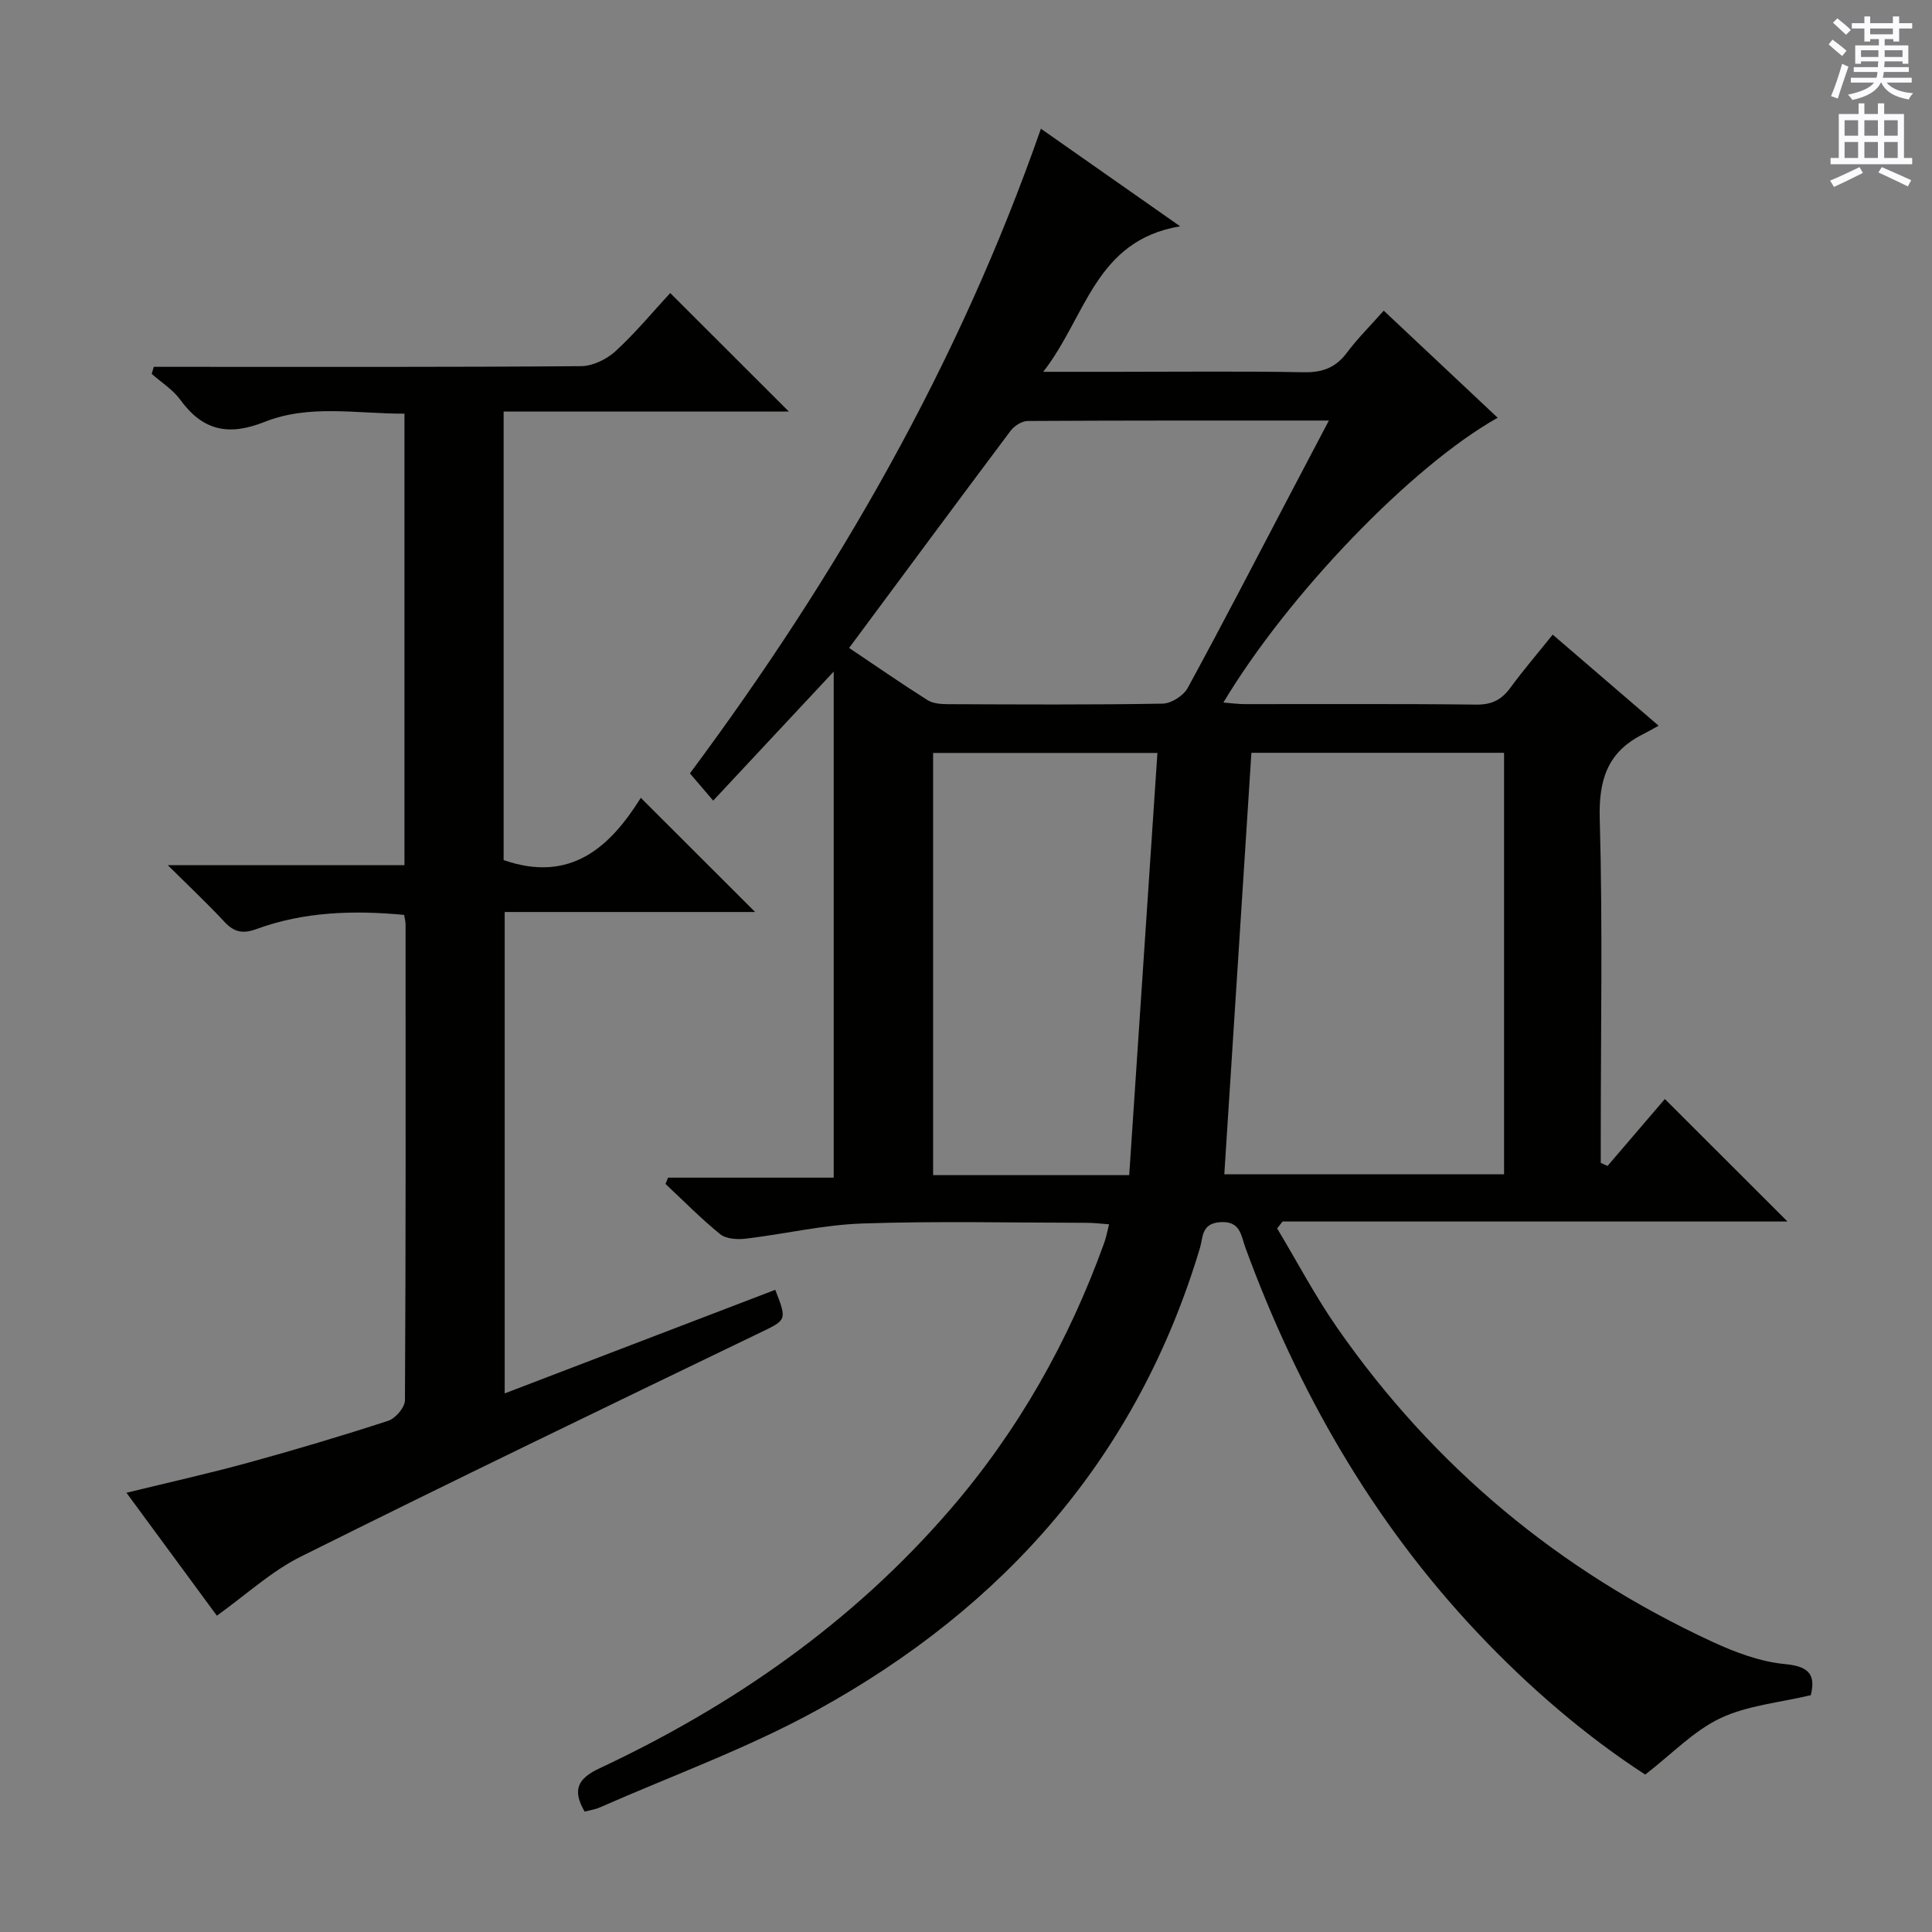 <svg enable-background="new 0 0 400 400" viewBox="0 0 400 400" xmlns="http://www.w3.org/2000/svg"><rect x="0" y="0" width="400" height="400" fill="#808080" stroke="none"/><path d="m264.42 254.33c4.15 6.92 7.92 14.1 12.52 20.7 19.95 28.62 45.91 50.21 77.54 64.86 4.78 2.21 10 4.18 15.17 4.65 5.29.49 6.18 2.55 5.26 6.43-6.44 1.54-13.08 2.1-18.73 4.77-5.51 2.61-10 7.37-15.55 11.67-12.19-7.9-24-17.99-34.73-29.37-21.79-23.1-37.18-50.05-48.06-79.74-.9-2.45-.96-5.59-5.28-5.26-3.84.29-3.48 3.17-4.1 5.26-12.91 43.16-40.46 74.4-79.33 95.78-14.34 7.89-29.92 13.51-44.95 20.13-1 .44-2.14.59-3.14.86-2.61-4.48-1.42-6.84 3.03-8.93 27.72-13 52.41-30.18 72.56-53.5 14.2-16.44 24.68-35.02 32.02-55.42.38-1.06.57-2.19.97-3.74-1.74-.12-3.16-.31-4.58-.31-15.5-.02-31-.38-46.48.14-8.07.27-16.07 2.18-24.13 3.14-1.74.21-4.06.08-5.3-.91-3.99-3.22-7.59-6.91-11.35-10.42.18-.43.36-.86.54-1.3h34.29c0-35.24 0-69.76 0-104.78-8.33 8.93-16.41 17.58-24.95 26.72-2.43-2.84-3.49-4.08-4.82-5.64 30.4-40.86 55.66-84.7 72.67-133.47 9.35 6.55 18.44 12.92 28.82 20.2-17.65 2.97-19.43 18.71-28.34 30.13h14.99c13 0 26-.15 38.99.09 3.87.07 6.59-.97 8.9-4.06 2.18-2.92 4.8-5.51 7.62-8.69 7.95 7.47 15.73 14.78 23.59 22.17-17.71 9.92-43.37 36.54-56.79 58.96 1.62.13 3.01.33 4.39.33 16 .02 31.99-.09 47.99.1 3.24.04 5.25-1.04 7.07-3.53 2.65-3.61 5.57-7.02 8.73-10.96 7.1 6.1 13.98 12.02 21.93 18.86-1.33.73-2.32 1.3-3.33 1.81-7.23 3.65-9.09 9.38-8.86 17.42.62 21.98.21 43.98.21 65.98v5.29c.47.22.93.43 1.4.65 4.08-4.77 8.17-9.54 11.87-13.86 9.1 9.09 17.26 17.24 25.39 25.36-34.47 0-69.51 0-104.54 0-.38.49-.75.96-1.12 1.43zm46.98-98.47c-17.91 0-35.27 0-52.31 0-1.89 29.41-3.75 58.35-5.61 87.27h57.92c0-29.26 0-58.05 0-87.27zm-135.6-21.71c5.47 3.67 10.77 7.34 16.21 10.79 1.15.73 2.84.85 4.28.85 14.81.06 29.62.15 44.42-.11 1.78-.03 4.3-1.63 5.17-3.21 7.31-13.41 14.32-26.98 21.42-40.51 2.5-4.77 5.02-9.53 7.83-14.89-21.45 0-41.91-.03-62.36.09-1.2.01-2.77 1.01-3.53 2.02-11.06 14.75-22.02 29.58-33.44 44.97zm17.39 109.15h40.6c1.95-29.13 3.88-58.15 5.84-87.41-16.36 0-31.34 0-46.44 0z" fill="#010100"/><path d="m44.9 334.51c-5.91-8.04-12.1-16.46-18.72-25.45 8.75-2.14 16.97-3.97 25.08-6.19 9.77-2.68 19.48-5.57 29.11-8.71 1.51-.49 3.47-2.78 3.47-4.25.19-32.83.14-65.66.13-98.49 0-.63-.18-1.25-.3-2-10.52-.99-20.73-.67-30.57 2.93-2.76 1.01-4.6.69-6.6-1.46-3.48-3.75-7.22-7.26-11.75-11.76h48.99c0-31.35 0-62.11 0-93.49-9.71.06-19.65-2-28.96 1.71-7.46 2.97-12.8 1.83-17.46-4.59-1.53-2.1-3.91-3.58-5.91-5.35.14-.49.29-.97.43-1.46h4.98c27.83 0 55.66.08 83.49-.14 2.42-.02 5.31-1.43 7.14-3.11 4.14-3.8 7.75-8.18 11.31-12.03 8.15 8.14 16.12 16.1 24.56 24.53-19.65 0-39.25 0-59.05 0v92.87c13.84 4.82 22.04-2.68 28.4-12.89 8.09 8.08 15.8 15.78 23.67 23.64-17.02 0-34.23 0-51.85 0v99.67c18.78-7.19 37.4-14.32 56.02-21.45 2.53 6.51 2.38 6.21-3.74 9.16-31.56 15.22-63.12 30.44-94.47 46.07-6.14 3.05-11.37 7.93-17.4 12.24z" fill="#010100"/><g fill="#fbfafc"><path d="m378.6 9.2.8-1c.9.7 1.9 1.4 2.9 2.3l-.9 1.1c-1.1-.9-2-1.7-2.8-2.4zm.5 10.7c.9-2.1 1.6-4.3 2.3-6.7.4.2.8.4 1.3.6-.7 2.1-1.5 4.3-2.2 6.6zm.4-15.2.9-.9c1 .8 2 1.6 2.8 2.4l-1 1c-1-.9-1.9-1.8-2.7-2.5zm12.5-1.3h1.2v1.4h2.7v1.1h-2.7v2.7h-1.2v-.5h-1.8v1.3h4.9v3.8h-1.2v-.5h-3.7c0 .4-.1.9-.1 1.2h5.1v1h-5.2c0 .5-.1.9-.2 1.2h6v1h-5.2c1.1 1.3 2.9 2 5.5 2.2-.4.4-.7.8-.9 1.3-2.9-.5-4.8-1.6-5.7-3.5h-.1c-.8 1.7-2.7 2.9-5.9 3.6-.2-.4-.6-.8-.9-1.1 2.8-.6 4.6-1.4 5.4-2.5h-4.8v-1h5.3c.1-.3.2-.7.2-1.2h-4.9v-1h5c0-.4 0-.8.1-1.2h-3.6v.5h-1.2v-3.8h4.9v-1.3h-1.8v.5h-1.2v-2.7h-2.6v-1.1h2.6v-1.4h1.2v1.4h4.7v-1.4zm-6.7 8.4h3.6c0-.4 0-.9 0-1.4h-3.6zm1.9-4.7h4.7v-1.2h-4.7zm6.7 3.3h-3.7v1.4h3.7z"/><path d="m384.7 21.4h1.3v2.2h2.8v-2.2h1.3v2.2h4.1v9.1h1.7v1.3h-16.9v-1.3h1.7v-9.1h4.1v-2.2zm.3 13.2.7 1.2c-1.8.9-3.8 1.9-6 2.9-.2-.4-.5-.8-.8-1.3 2.4-1 4.4-2 6.1-2.8zm-3.1-6.5h2.8v-3.2h-2.8zm0 4.6h2.8v-3.3h-2.8zm4.1-4.6h2.8v-3.2h-2.8zm0 4.6h2.8v-3.3h-2.8zm3.6 1.9c2.1.9 4.1 1.8 6.1 2.7l-.7 1.3c-2.2-1.1-4.2-2-6.1-2.9zm3.3-9.7h-2.8v3.2h2.8zm-2.8 7.8h2.8v-3.3h-2.8z"/></g></svg>
